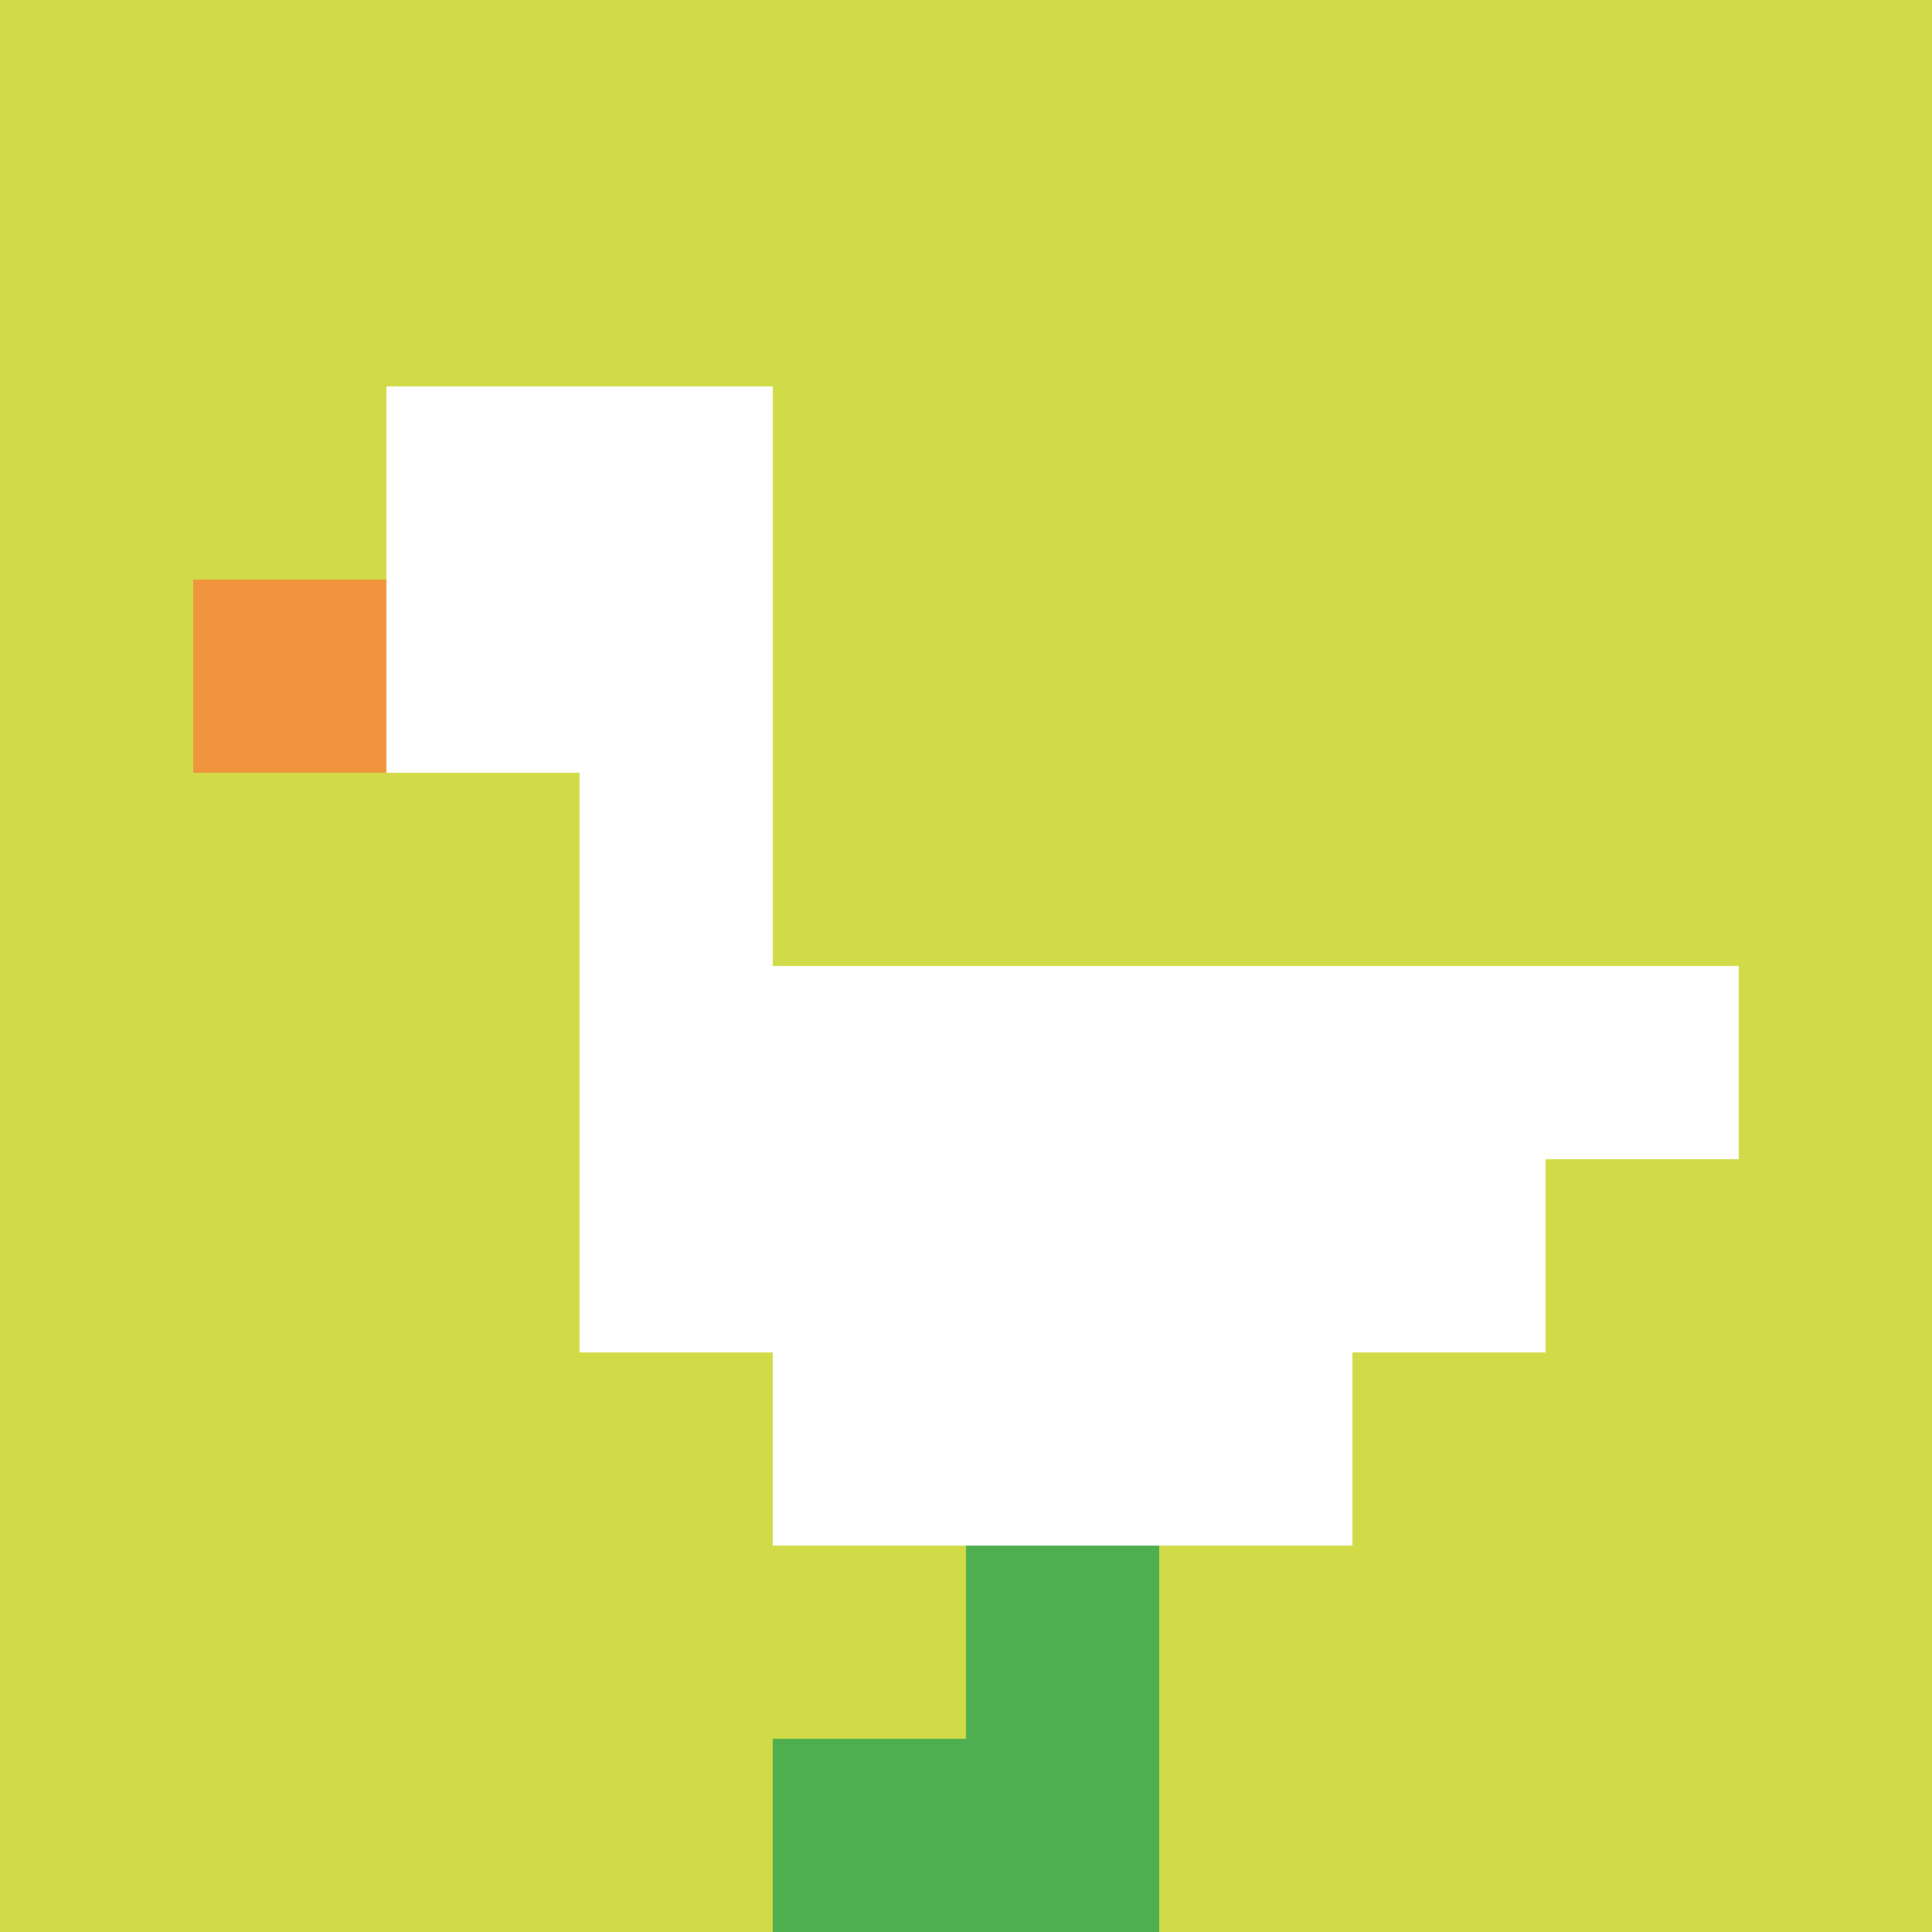 <svg xmlns="http://www.w3.org/2000/svg" version="1.1" width="494" height="494"><title>'goose-pfp-870843' by Dmitri Cherniak</title><desc>seed=870843
backgroundColor=#ffffff
padding=0
innerPadding=0
timeout=100
dimension=1
border=false
Save=function(){return n.handleSave()}
frame=126

Rendered at Tue Oct 31 2023 21:36:02 GMT+0100 (Ora standard dell’Europa centrale)
Generated in &lt;1ms
</desc><defs></defs><rect width="100%" height="100%" fill="#ffffff"></rect><g><g id="0-0"><rect x="0" y="0" height="494" width="494" fill="#D1DB47"></rect><g><rect id="0-0-2-2-2-2" x="98.8" y="98.8" width="98.8" height="98.8" fill="#ffffff"></rect><rect id="0-0-3-2-1-4" x="148.2" y="98.8" width="49.4" height="197.6" fill="#ffffff"></rect><rect id="0-0-4-5-5-1" x="197.6" y="247" width="247" height="49.4" fill="#ffffff"></rect><rect id="0-0-3-5-5-2" x="148.2" y="247" width="247" height="98.8" fill="#ffffff"></rect><rect id="0-0-4-5-3-3" x="197.6" y="247" width="148.2" height="148.2" fill="#ffffff"></rect><rect id="0-0-1-3-1-1" x="49.4" y="148.2" width="49.4" height="49.4" fill="#F0943E"></rect><rect id="0-0-5-8-1-2" x="247" y="395.2" width="49.4" height="98.8" fill="#4FAE4F"></rect><rect id="0-0-4-9-2-1" x="197.6" y="444.6" width="98.8" height="49.4" fill="#4FAE4F"></rect></g><rect x="0" y="0" stroke="white" stroke-width="0" height="494" width="494" fill="none"></rect></g></g></svg>
